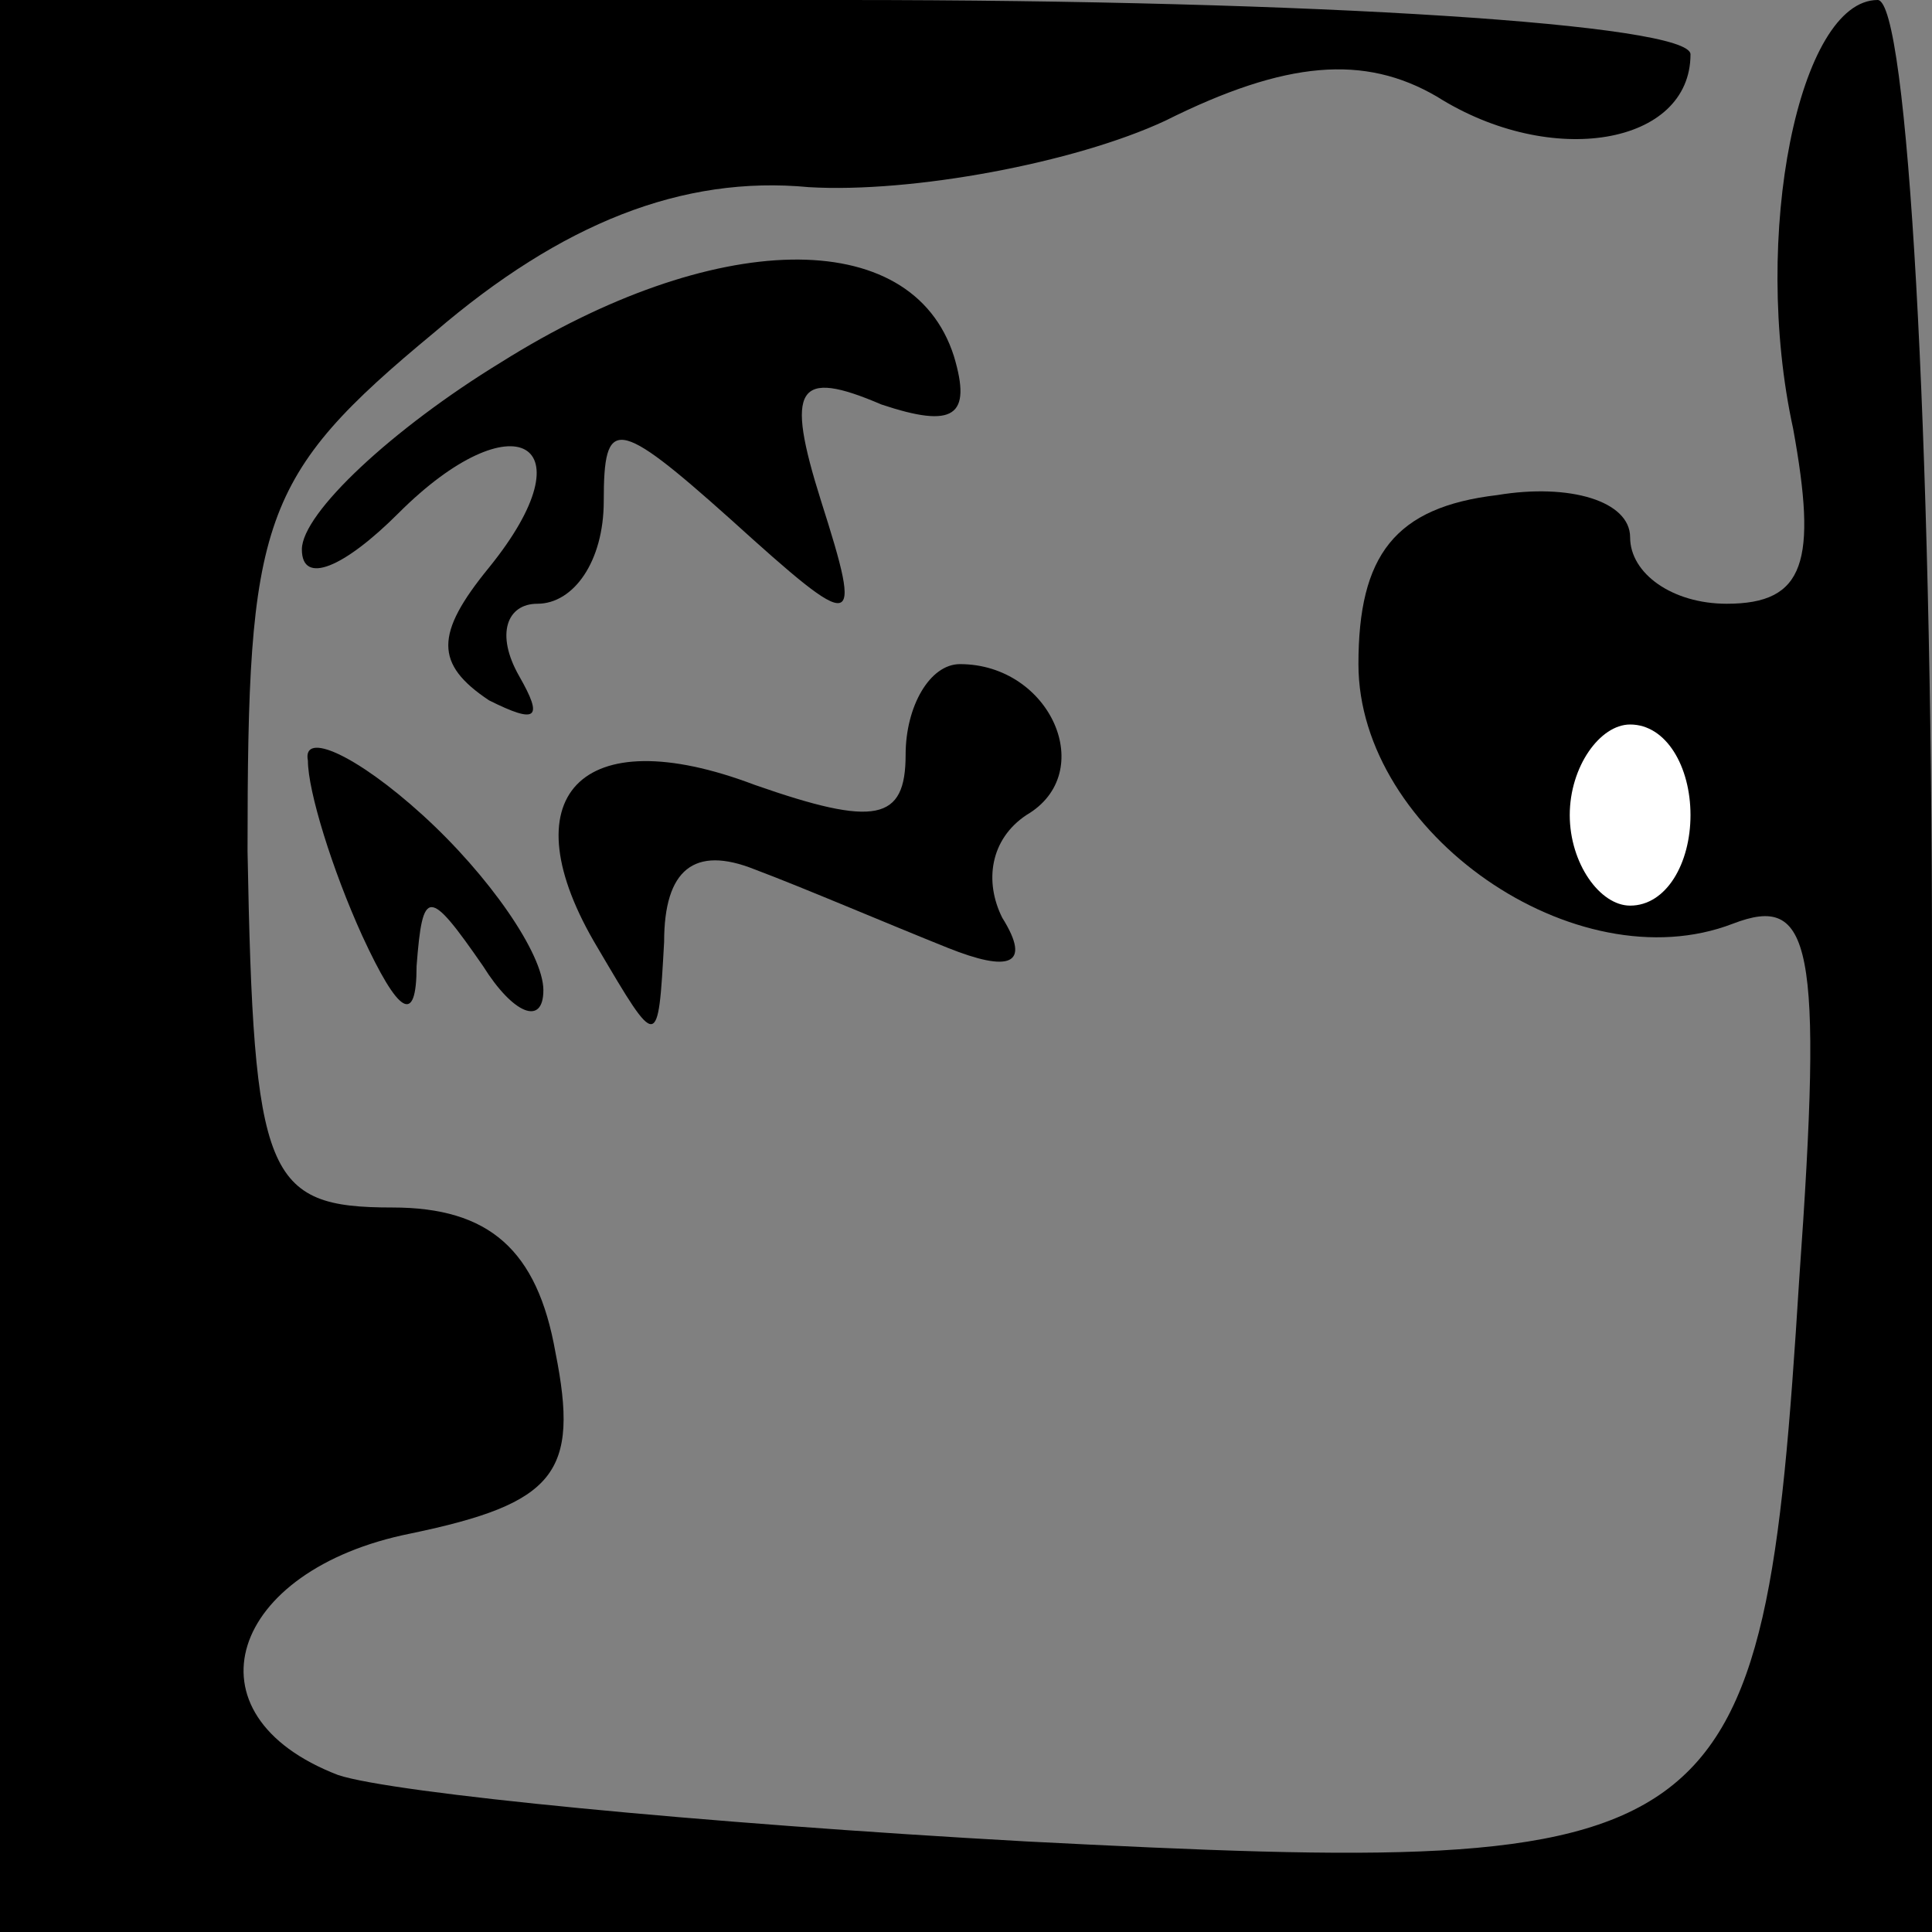 <?xml version="1.0" standalone="no"?>
<!DOCTYPE svg PUBLIC "-//W3C//DTD SVG 20010904//EN"
 "http://www.w3.org/TR/2001/REC-SVG-20010904/DTD/svg10.dtd">
<svg version="1.0" xmlns="http://www.w3.org/2000/svg"
 width="32pt" height="32pt" viewBox="0 0 32 32"
 preserveAspectRatio="xMidYMid meet">
<rect x="0" y="0" width="32" height="32" fill="#808080" stroke="none"/>
<g transform="translate(0,32) scale(0.1,-0.1)"
fill="#000000" stroke="none">
<path fill="#000000" stroke="none" d="M0 160 l0 -160 160 0 160 0 0 160 c0
88 -4 160 -9 160 -13 0 -21 -39 -14 -71 4 -22 2 -29 -11 -29 -9 0 -16 5 -16
11 0 6 -10 9 -22 7 -17 -2 -23 -10 -23 -28 0 -28 36 -53 62 -43 13 5 15 -3 11
-59 -6 -96 -11 -99 -128 -93 -54 3 -105 8 -114 11 -26 10 -18 34 12 40 24 5
28 10 24 30 -3 17 -11 24 -27 24 -21 0 -23 5 -24 59 0 55 2 62 31 86 21 18 41
26 62 24 17 -1 44 4 59 11 20 10 33 11 45 4 19 -12 42 -8 42 7 0 5 -62 9 -140
9 l-140 0 0 -160z"/>
<path fill="#ffffff" stroke="none" d="M280 185 c0 -8 -4 -15 -10 -15 -5 0
-10 7 -10 15 0 8 5 15 10 15 6 0 10 -7 10 -15z"/>
<path fill="#000000" stroke="none" d="M83 260 c-18 -11 -33 -25 -33 -31 0 -6
7 -3 16 6 19 19 32 12 15 -9 -9 -11 -9 -16 0 -22 8 -4 9 -3 5 4 -4 7 -2 12 3
12 6 0 11 7 11 17 0 14 2 14 21 -3 21 -19 22 -19 15 3 -6 19 -4 22 10 16 12
-4 15 -2 12 8 -7 22 -40 21 -75 -1z"/>
<path fill="#000000" stroke="none" d="M150 195 c0 -11 -5 -12 -25 -5 -29 11
-41 -2 -26 -27 10 -17 10 -17 11 1 0 12 5 16 15 12 8 -3 22 -9 32 -13 10 -4
14 -3 9 5 -3 6 -2 13 4 17 12 7 4 25 -11 25 -5 0 -9 -7 -9 -15z"/>
<path fill="#000000" stroke="none" d="M51 194 c0 -5 4 -18 9 -29 6 -13 9 -15
9 -5 1 13 2 13 11 0 5 -8 10 -10 10 -4 0 6 -9 19 -20 29 -11 10 -20 14 -19 9z"/>
</g>
</svg>
